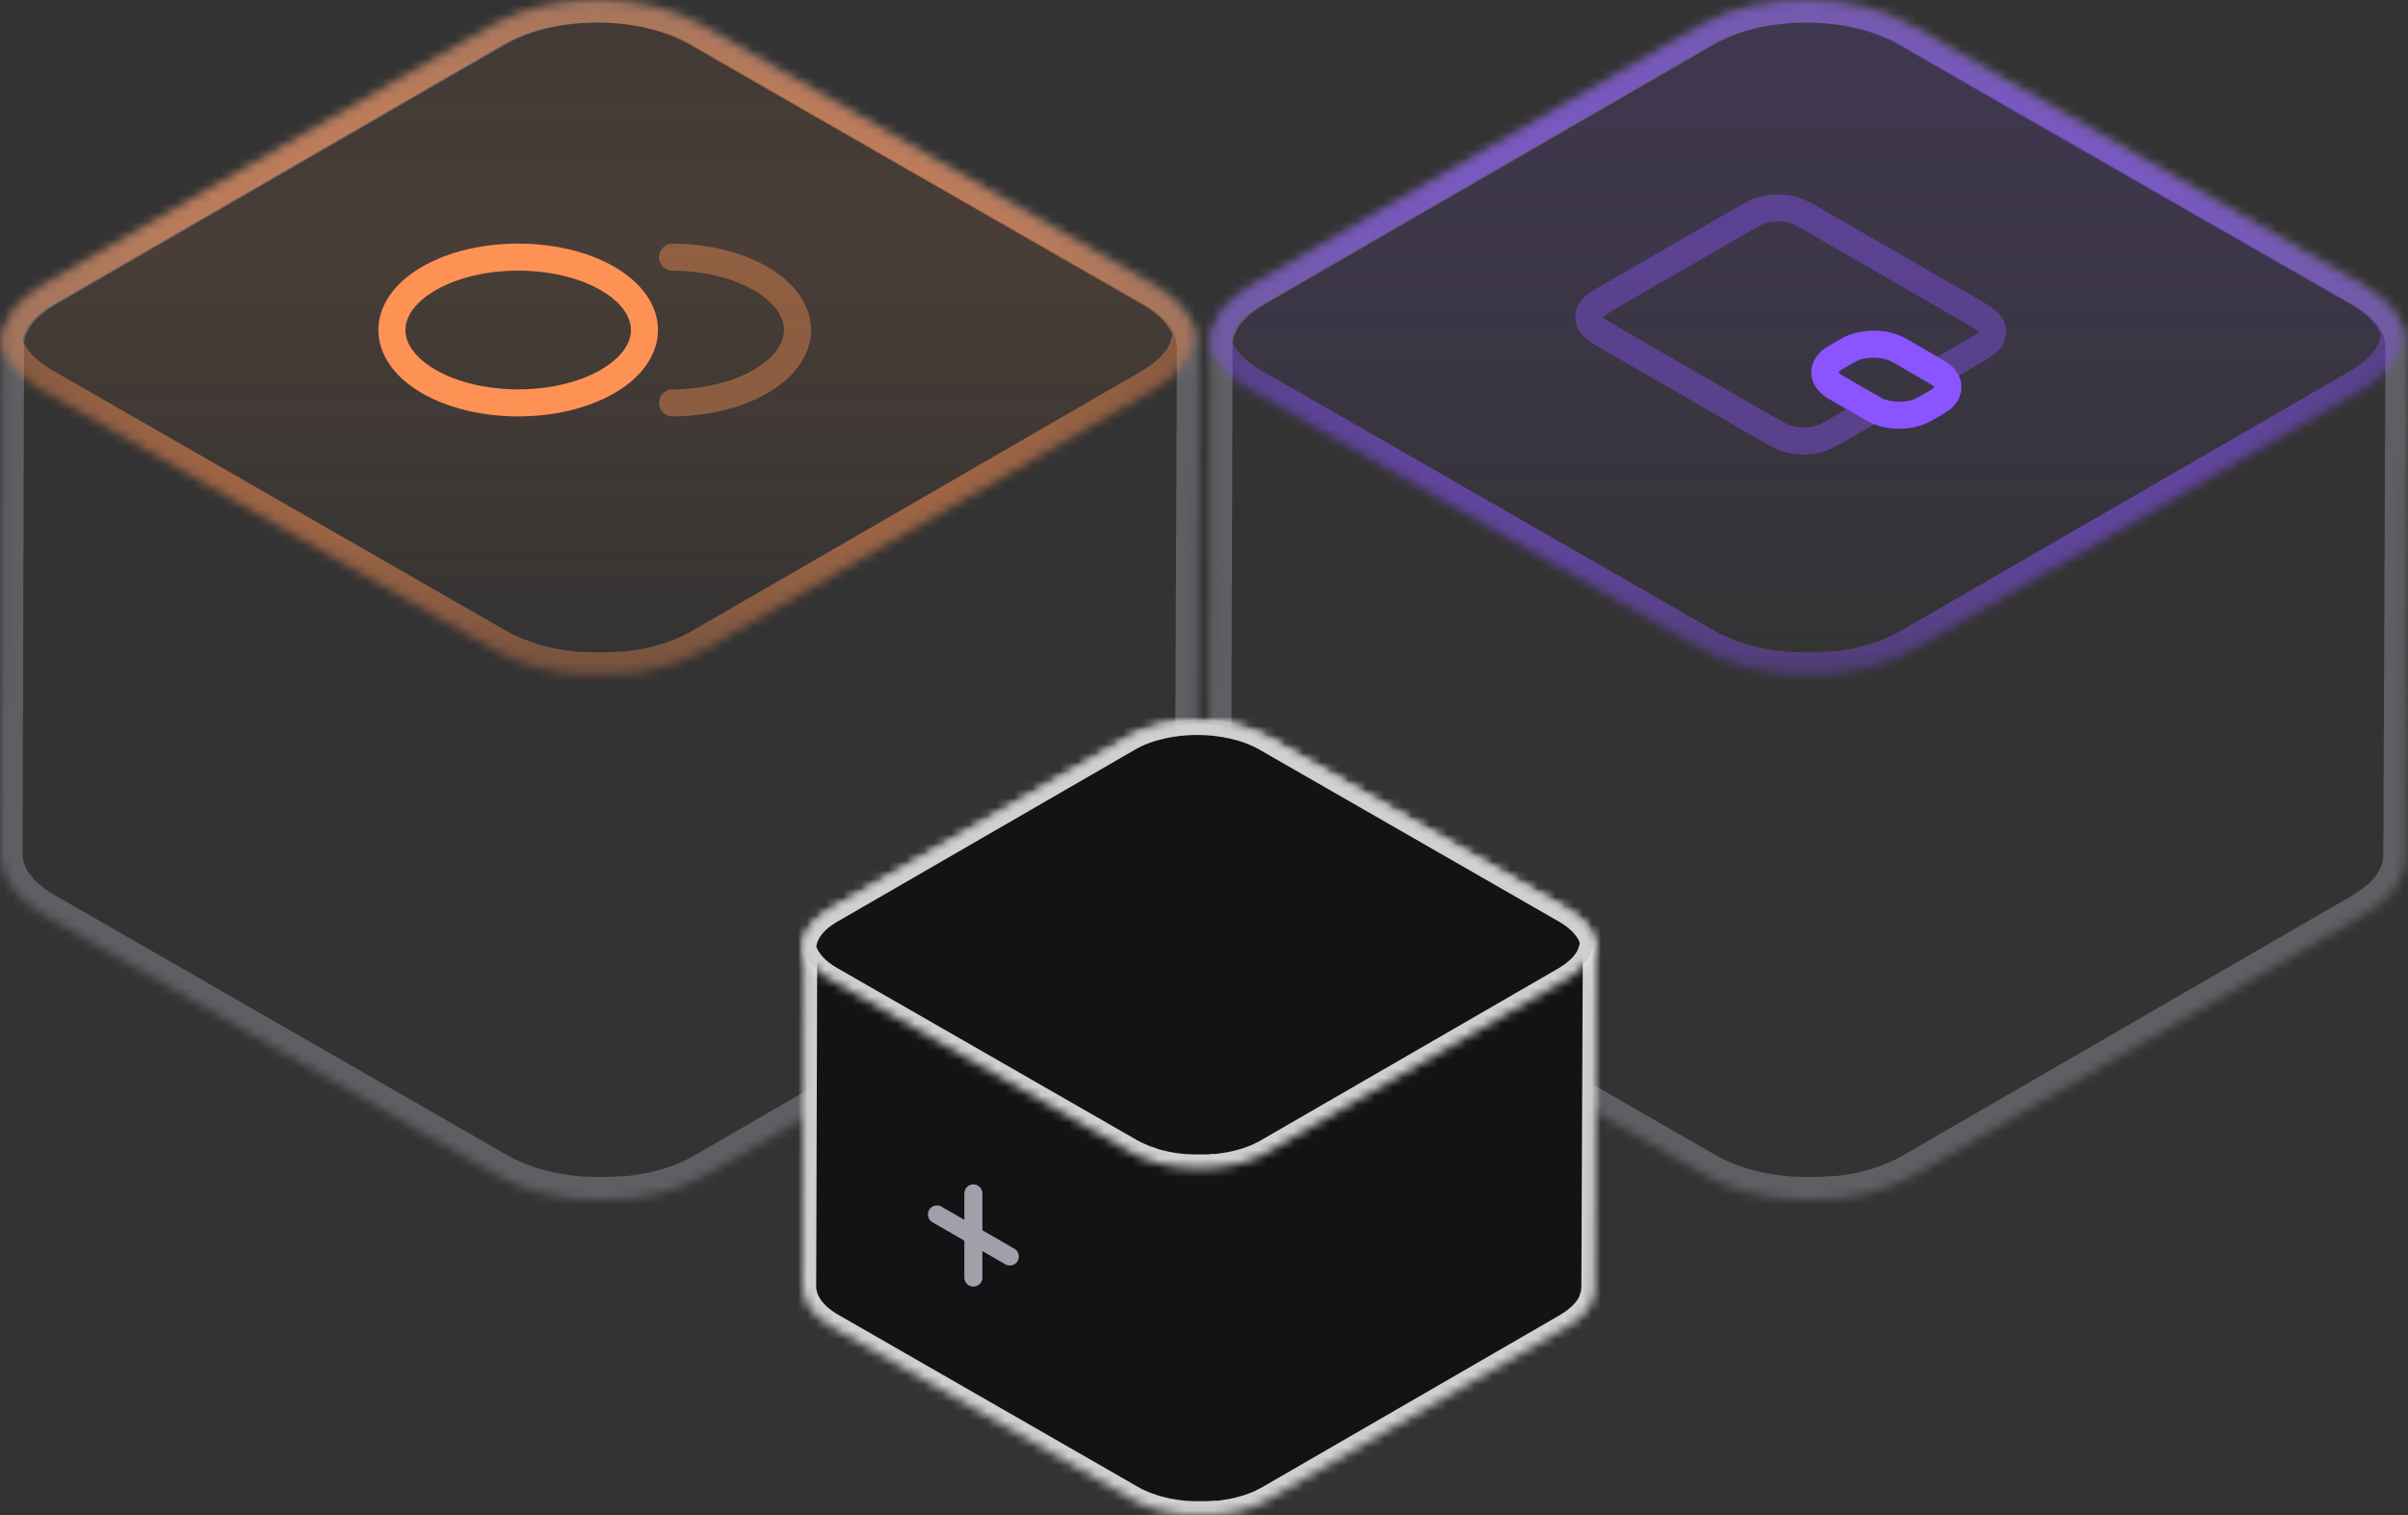 <svg width="267" height="168" viewBox="0 0 267 168" fill="none" xmlns="http://www.w3.org/2000/svg">
<rect x="0" y="0" width="267" height="168" fill="#333333" stroke="none"/>
<g opacity="0.4">
<mask id="path-1-inside-1_248_219" fill="white">
<path d="M138.834 101.436C135.604 99.587 134 97.147 134 94.715L134.17 38.263C134.163 35.845 135.744 33.442 138.922 31.609L188.796 2.773C195.167 -0.924 205.53 -0.924 211.938 2.773L262.137 31.609C265.566 33.605 267.156 36.2 266.934 38.781C266.939 38.723 266.95 38.651 266.961 38.575C266.979 38.45 266.999 38.314 267 38.217L266.763 94.848V94.996C266.763 95.057 266.757 95.1 266.748 95.154C266.741 95.199 266.733 95.252 266.727 95.329C266.725 95.344 266.724 95.359 266.722 95.375L266.718 95.403L266.714 95.432C266.71 95.465 266.705 95.499 266.699 95.532C266.683 95.635 266.667 95.737 266.667 95.839C266.664 95.868 266.664 95.898 266.667 95.927C266.655 95.99 266.64 96.036 266.622 96.094C266.616 96.111 266.61 96.129 266.604 96.149L266.594 96.18C266.587 96.204 266.579 96.23 266.571 96.26C266.561 96.297 266.552 96.334 266.542 96.371C266.509 96.495 266.476 96.622 266.431 96.741C266.431 96.753 266.435 96.757 266.439 96.761C266.447 96.769 266.455 96.776 266.431 96.844C266.412 96.897 266.395 96.929 266.373 96.969C266.352 97.009 266.327 97.057 266.29 97.14C266.217 97.31 266.143 97.48 266.054 97.65C265.995 97.687 265.995 97.731 265.995 97.769C265.884 97.964 265.763 98.154 265.633 98.338L265.551 98.449L265.337 98.745L265.019 99.114L264.908 99.24C264.724 99.439 264.531 99.639 264.317 99.831L264.221 99.913L263.718 100.327C263.68 100.358 263.644 100.387 263.609 100.417C263.501 100.505 263.399 100.589 263.26 100.689C263.075 100.822 262.817 100.992 262.669 101.081C262.595 101.125 262.527 101.173 262.458 101.221C262.39 101.269 262.322 101.318 262.248 101.362L262.048 101.48L212.174 130.331C211.804 130.538 211.45 130.73 211.065 130.915L210.77 131.055C210.459 131.211 210.082 131.359 209.72 131.499L209.58 131.551C209.255 131.677 208.922 131.795 208.589 131.906L207.562 132.194L206.919 132.364C206.623 132.438 206.32 132.497 206.017 132.556C205.957 132.569 205.898 132.586 205.839 132.603C205.724 132.635 205.61 132.667 205.493 132.667H205.397C204.79 132.778 204.17 132.86 203.541 132.926H202.957L201.856 133H199.499L198.671 132.956H198.301L197.91 132.911C197.636 132.889 197.37 132.86 197.096 132.823C196.971 132.778 196.838 132.778 196.712 132.778L195.5 132.571L195.094 132.497C195.052 132.491 195.012 132.478 194.972 132.464C194.921 132.447 194.87 132.431 194.82 132.431C194.473 132.357 194.14 132.275 193.8 132.187L193.379 132.083L193.15 132.009L192.802 131.906C192.47 131.802 192.137 131.684 191.812 131.566L191.524 131.462L191.391 131.418L190.652 131.092L190.23 130.915C189.816 130.715 189.417 130.508 189.033 130.286L138.834 101.436Z"/>
</mask>
<path d="M138.834 101.436C135.604 99.587 134 97.147 134 94.715L134.17 38.263C134.163 35.845 135.744 33.442 138.922 31.609L188.796 2.773C195.167 -0.924 205.53 -0.924 211.938 2.773L262.137 31.609C265.566 33.605 267.156 36.2 266.934 38.781C266.939 38.723 266.95 38.651 266.961 38.575C266.979 38.45 266.999 38.314 267 38.217L266.763 94.848V94.996C266.763 95.057 266.757 95.1 266.748 95.154C266.741 95.199 266.733 95.252 266.727 95.329C266.725 95.344 266.724 95.359 266.722 95.375L266.718 95.403L266.714 95.432C266.71 95.465 266.705 95.499 266.699 95.532C266.683 95.635 266.667 95.737 266.667 95.839C266.664 95.868 266.664 95.898 266.667 95.927C266.655 95.99 266.64 96.036 266.622 96.094C266.616 96.111 266.61 96.129 266.604 96.149L266.594 96.18C266.587 96.204 266.579 96.23 266.571 96.26C266.561 96.297 266.552 96.334 266.542 96.371C266.509 96.495 266.476 96.622 266.431 96.741C266.431 96.753 266.435 96.757 266.439 96.761C266.447 96.769 266.455 96.776 266.431 96.844C266.412 96.897 266.395 96.929 266.373 96.969C266.352 97.009 266.327 97.057 266.29 97.14C266.217 97.31 266.143 97.48 266.054 97.65C265.995 97.687 265.995 97.731 265.995 97.769C265.884 97.964 265.763 98.154 265.633 98.338L265.551 98.449L265.337 98.745L265.019 99.114L264.908 99.24C264.724 99.439 264.531 99.639 264.317 99.831L264.221 99.913L263.718 100.327C263.68 100.358 263.644 100.387 263.609 100.417C263.501 100.505 263.399 100.589 263.26 100.689C263.075 100.822 262.817 100.992 262.669 101.081C262.595 101.125 262.527 101.173 262.458 101.221C262.39 101.269 262.322 101.318 262.248 101.362L262.048 101.48L212.174 130.331C211.804 130.538 211.45 130.73 211.065 130.915L210.77 131.055C210.459 131.211 210.082 131.359 209.72 131.499L209.58 131.551C209.255 131.677 208.922 131.795 208.589 131.906L207.562 132.194L206.919 132.364C206.623 132.438 206.32 132.497 206.017 132.556C205.957 132.569 205.898 132.586 205.839 132.603C205.724 132.635 205.61 132.667 205.493 132.667H205.397C204.79 132.778 204.17 132.86 203.541 132.926H202.957L201.856 133H199.499L198.671 132.956H198.301L197.91 132.911C197.636 132.889 197.37 132.86 197.096 132.823C196.971 132.778 196.838 132.778 196.712 132.778L195.5 132.571L195.094 132.497C195.052 132.491 195.012 132.478 194.972 132.464C194.921 132.447 194.87 132.431 194.82 132.431C194.473 132.357 194.14 132.275 193.8 132.187L193.379 132.083L193.15 132.009L192.802 131.906C192.47 131.802 192.137 131.684 191.812 131.566L191.524 131.462L191.391 131.418L190.652 131.092L190.23 130.915C189.816 130.715 189.417 130.508 189.033 130.286L138.834 101.436Z" stroke="#A0A0AB" stroke-width="5" mask="url(#path-1-inside-1_248_219)"/>
</g>
<mask id="path-2-inside-2_248_219" fill="white">
<path d="M138.612 43.259L188.811 72.084C189.196 72.306 189.595 72.513 190.009 72.705L190.43 72.889L191.169 73.215L191.302 73.259L191.59 73.362L192.581 73.703L192.906 73.835L193.135 73.909L193.556 74.013C193.896 74.102 194.229 74.183 194.576 74.257C194.665 74.257 194.754 74.309 194.85 74.323L195.256 74.397L196.121 74.545L196.468 74.604C196.594 74.604 196.727 74.604 196.853 74.648C197.126 74.648 197.392 74.715 197.666 74.737L198.057 74.782H198.427L199.255 74.826H199.669H201.346H201.612C201.982 74.826 202.351 74.826 202.714 74.752H203.164H203.297C203.926 74.686 204.547 74.604 205.153 74.493H205.249C205.426 74.493 205.596 74.419 205.773 74.382C206.076 74.323 206.379 74.264 206.675 74.19L207.318 74.02L208.161 73.784L208.345 73.732C208.678 73.621 209.011 73.503 209.336 73.377L209.476 73.326C209.838 73.185 210.215 73.037 210.526 72.875L210.821 72.734C211.206 72.557 211.575 72.365 211.93 72.158L261.804 43.333L262.004 43.215C262.152 43.119 262.277 43.023 262.425 42.934C262.573 42.845 262.832 42.675 263.016 42.542C263.201 42.409 263.319 42.298 263.475 42.18L263.977 41.766L264.073 41.685C264.288 41.493 264.48 41.293 264.664 41.094L264.775 40.968L265.093 40.599L265.307 40.303L265.389 40.192C265.519 40.008 265.64 39.819 265.751 39.623C265.751 39.623 265.751 39.541 265.81 39.505C265.899 39.335 265.973 39.165 266.047 38.995C266.12 38.825 266.15 38.803 266.187 38.699C266.224 38.596 266.187 38.633 266.187 38.596C266.246 38.44 266.283 38.278 266.327 38.115C266.372 37.953 266.401 37.893 266.424 37.782C266.42 37.753 266.42 37.723 266.424 37.694C266.424 37.524 266.468 37.354 266.483 37.184C266.497 37.014 266.52 36.962 266.52 36.851C266.01 34.93 264.472 33.075 261.893 31.596L211.694 2.772C205.286 -0.924 194.924 -0.924 188.553 2.772L138.678 31.596C135.619 33.326 134.052 35.676 134 38.034C134.517 39.948 136.047 41.788 138.612 43.259Z"/>
</mask>
<path d="M138.612 43.259L188.811 72.084C189.196 72.306 189.595 72.513 190.009 72.705L190.43 72.889L191.169 73.215L191.302 73.259L191.59 73.362L192.581 73.703L192.906 73.835L193.135 73.909L193.556 74.013C193.896 74.102 194.229 74.183 194.576 74.257C194.665 74.257 194.754 74.309 194.85 74.323L195.256 74.397L196.121 74.545L196.468 74.604C196.594 74.604 196.727 74.604 196.853 74.648C197.126 74.648 197.392 74.715 197.666 74.737L198.057 74.782H198.427L199.255 74.826H199.669H201.346H201.612C201.982 74.826 202.351 74.826 202.714 74.752H203.164H203.297C203.926 74.686 204.547 74.604 205.153 74.493H205.249C205.426 74.493 205.596 74.419 205.773 74.382C206.076 74.323 206.379 74.264 206.675 74.19L207.318 74.02L208.161 73.784L208.345 73.732C208.678 73.621 209.011 73.503 209.336 73.377L209.476 73.326C209.838 73.185 210.215 73.037 210.526 72.875L210.821 72.734C211.206 72.557 211.575 72.365 211.93 72.158L261.804 43.333L262.004 43.215C262.152 43.119 262.277 43.023 262.425 42.934C262.573 42.845 262.832 42.675 263.016 42.542C263.201 42.409 263.319 42.298 263.475 42.18L263.977 41.766L264.073 41.685C264.288 41.493 264.48 41.293 264.664 41.094L264.775 40.968L265.093 40.599L265.307 40.303L265.389 40.192C265.519 40.008 265.64 39.819 265.751 39.623C265.751 39.623 265.751 39.541 265.81 39.505C265.899 39.335 265.973 39.165 266.047 38.995C266.12 38.825 266.15 38.803 266.187 38.699C266.224 38.596 266.187 38.633 266.187 38.596C266.246 38.44 266.283 38.278 266.327 38.115C266.372 37.953 266.401 37.893 266.424 37.782C266.42 37.753 266.42 37.723 266.424 37.694C266.424 37.524 266.468 37.354 266.483 37.184C266.497 37.014 266.52 36.962 266.52 36.851C266.01 34.93 264.472 33.075 261.893 31.596L211.694 2.772C205.286 -0.924 194.924 -0.924 188.553 2.772L138.678 31.596C135.619 33.326 134.052 35.676 134 38.034C134.517 39.948 136.047 41.788 138.612 43.259Z" fill="url(#paint0_linear_248_219)" fill-opacity="0.15" stroke="url(#paint1_radial_248_219)" stroke-width="5" mask="url(#path-2-inside-2_248_219)"/>
<g clip-path="url(#clip0_248_219)">
<path opacity="0.4" d="M214.819 41.287L218.072 39.41C219.656 38.495 220.448 38.038 220.745 37.511C221.006 37.047 221.006 36.547 220.745 36.083C220.448 35.556 219.656 35.099 218.072 34.184L201.668 24.714C200.084 23.8 199.291 23.343 198.378 23.171C197.575 23.021 196.71 23.021 195.906 23.171C194.993 23.343 194.201 23.8 192.617 24.714L179.041 32.552C177.457 33.466 176.665 33.923 176.368 34.451C176.107 34.914 176.107 35.414 176.368 35.878C176.665 36.405 177.457 36.862 179.041 37.777L195.445 47.247C197.029 48.161 197.821 48.619 198.734 48.79C199.538 48.941 200.403 48.941 201.207 48.79C202.12 48.619 202.912 48.161 204.496 47.247L207.748 45.369" stroke="#8A54FE" stroke-width="3" stroke-linecap="round" stroke-linejoin="round"/>
<path d="M207.041 44.961C207.698 45.34 208.027 45.53 208.354 45.657C209.7 46.175 211.454 46.175 212.799 45.657C213.126 45.53 213.455 45.34 214.112 44.961C214.769 44.582 215.098 44.392 215.317 44.203C216.215 43.426 216.215 42.414 215.317 41.637C215.098 41.448 214.769 41.258 214.112 40.879L211.284 39.246C210.627 38.867 210.298 38.677 209.97 38.551C208.625 38.032 206.871 38.032 205.526 38.551C205.199 38.677 204.87 38.867 204.213 39.246C203.556 39.626 203.227 39.815 203.008 40.004C202.11 40.781 202.11 41.794 203.008 42.57C203.227 42.759 203.556 42.949 204.213 43.328L207.041 44.961Z" stroke="#8A54FE" stroke-width="3" stroke-linecap="round" stroke-linejoin="round"/>
</g>
<g opacity="0.4">
<mask id="path-5-inside-3_248_219" fill="white">
<path d="M4.834 101.436C1.604 99.587 0 97.147 0 94.715L0.17 38.263C0.163 35.845 1.744 33.442 4.922 31.609L54.797 2.773C61.167 -0.924 71.529 -0.924 77.938 2.773L128.137 31.609C131.566 33.605 133.156 36.2 132.934 38.781C132.939 38.723 132.95 38.651 132.961 38.575C132.979 38.45 132.999 38.314 133 38.217L132.763 94.848V94.996C132.763 95.057 132.757 95.1 132.748 95.154C132.741 95.199 132.733 95.252 132.727 95.329C132.725 95.344 132.724 95.359 132.722 95.375L132.718 95.403L132.714 95.432C132.71 95.465 132.705 95.499 132.699 95.532C132.683 95.635 132.667 95.737 132.667 95.839C132.664 95.868 132.664 95.898 132.667 95.927C132.655 95.99 132.64 96.036 132.622 96.094C132.616 96.111 132.61 96.129 132.604 96.149L132.594 96.18C132.587 96.204 132.579 96.23 132.571 96.26C132.561 96.297 132.552 96.334 132.542 96.371C132.509 96.495 132.476 96.622 132.431 96.741C132.431 96.753 132.435 96.757 132.439 96.761C132.447 96.769 132.455 96.776 132.431 96.844C132.412 96.897 132.395 96.929 132.373 96.969C132.352 97.009 132.327 97.057 132.29 97.14C132.217 97.31 132.143 97.48 132.054 97.65C131.995 97.687 131.995 97.731 131.995 97.769C131.884 97.964 131.763 98.154 131.633 98.338L131.551 98.449L131.337 98.745L131.019 99.114L130.908 99.24C130.724 99.439 130.531 99.639 130.317 99.831L130.221 99.913L129.718 100.327C129.68 100.358 129.644 100.387 129.609 100.417C129.501 100.505 129.399 100.589 129.26 100.689C129.075 100.822 128.817 100.992 128.669 101.081C128.595 101.125 128.527 101.173 128.458 101.221C128.39 101.269 128.322 101.318 128.248 101.362L128.048 101.48L78.174 130.331C77.804 130.538 77.45 130.73 77.065 130.915L76.77 131.055C76.459 131.211 76.082 131.359 75.72 131.499L75.58 131.551C75.255 131.677 74.922 131.795 74.589 131.906L73.562 132.194L72.919 132.364C72.623 132.438 72.32 132.497 72.017 132.556C71.957 132.569 71.898 132.586 71.839 132.603C71.724 132.635 71.61 132.667 71.493 132.667H71.397C70.79 132.778 70.17 132.86 69.541 132.926H68.957L67.856 133H65.499L64.671 132.956H64.301L63.91 132.911C63.636 132.889 63.37 132.86 63.096 132.823C62.971 132.778 62.838 132.778 62.712 132.778L61.5 132.571L61.093 132.497C61.052 132.491 61.012 132.478 60.972 132.464C60.921 132.447 60.87 132.431 60.82 132.431C60.473 132.357 60.14 132.275 59.8 132.187L59.379 132.083L59.15 132.009L58.802 131.906C58.47 131.802 58.137 131.684 57.812 131.566L57.524 131.462L57.391 131.418L56.652 131.092L56.23 130.915C55.816 130.715 55.417 130.508 55.033 130.286L4.834 101.436Z"/>
</mask>
<path d="M4.834 101.436C1.604 99.587 0 97.147 0 94.715L0.17 38.263C0.163 35.845 1.744 33.442 4.922 31.609L54.797 2.773C61.167 -0.924 71.529 -0.924 77.938 2.773L128.137 31.609C131.566 33.605 133.156 36.2 132.934 38.781C132.939 38.723 132.95 38.651 132.961 38.575C132.979 38.45 132.999 38.314 133 38.217L132.763 94.848V94.996C132.763 95.057 132.757 95.1 132.748 95.154C132.741 95.199 132.733 95.252 132.727 95.329C132.725 95.344 132.724 95.359 132.722 95.375L132.718 95.403L132.714 95.432C132.71 95.465 132.705 95.499 132.699 95.532C132.683 95.635 132.667 95.737 132.667 95.839C132.664 95.868 132.664 95.898 132.667 95.927C132.655 95.99 132.64 96.036 132.622 96.094C132.616 96.111 132.61 96.129 132.604 96.149L132.594 96.18C132.587 96.204 132.579 96.23 132.571 96.26C132.561 96.297 132.552 96.334 132.542 96.371C132.509 96.495 132.476 96.622 132.431 96.741C132.431 96.753 132.435 96.757 132.439 96.761C132.447 96.769 132.455 96.776 132.431 96.844C132.412 96.897 132.395 96.929 132.373 96.969C132.352 97.009 132.327 97.057 132.29 97.14C132.217 97.31 132.143 97.48 132.054 97.65C131.995 97.687 131.995 97.731 131.995 97.769C131.884 97.964 131.763 98.154 131.633 98.338L131.551 98.449L131.337 98.745L131.019 99.114L130.908 99.24C130.724 99.439 130.531 99.639 130.317 99.831L130.221 99.913L129.718 100.327C129.68 100.358 129.644 100.387 129.609 100.417C129.501 100.505 129.399 100.589 129.26 100.689C129.075 100.822 128.817 100.992 128.669 101.081C128.595 101.125 128.527 101.173 128.458 101.221C128.39 101.269 128.322 101.318 128.248 101.362L128.048 101.48L78.174 130.331C77.804 130.538 77.45 130.73 77.065 130.915L76.77 131.055C76.459 131.211 76.082 131.359 75.72 131.499L75.58 131.551C75.255 131.677 74.922 131.795 74.589 131.906L73.562 132.194L72.919 132.364C72.623 132.438 72.32 132.497 72.017 132.556C71.957 132.569 71.898 132.586 71.839 132.603C71.724 132.635 71.61 132.667 71.493 132.667H71.397C70.79 132.778 70.17 132.86 69.541 132.926H68.957L67.856 133H65.499L64.671 132.956H64.301L63.91 132.911C63.636 132.889 63.37 132.86 63.096 132.823C62.971 132.778 62.838 132.778 62.712 132.778L61.5 132.571L61.093 132.497C61.052 132.491 61.012 132.478 60.972 132.464C60.921 132.447 60.87 132.431 60.82 132.431C60.473 132.357 60.14 132.275 59.8 132.187L59.379 132.083L59.15 132.009L58.802 131.906C58.47 131.802 58.137 131.684 57.812 131.566L57.524 131.462L57.391 131.418L56.652 131.092L56.23 130.915C55.816 130.715 55.417 130.508 55.033 130.286L4.834 101.436Z" stroke="#A0A0AB" stroke-width="5" mask="url(#path-5-inside-3_248_219)"/>
</g>
<mask id="path-6-inside-4_248_219" fill="white">
<path d="M4.612 43.259L54.811 72.084C55.196 72.306 55.595 72.513 56.009 72.705L56.43 72.889L57.169 73.215L57.302 73.259L57.59 73.362L58.581 73.703L58.906 73.835L59.135 73.909L59.556 74.013C59.896 74.102 60.229 74.183 60.576 74.257C60.665 74.257 60.754 74.309 60.85 74.323L61.256 74.397L62.121 74.545L62.468 74.604C62.594 74.604 62.727 74.604 62.853 74.648C63.126 74.648 63.392 74.715 63.666 74.737L64.057 74.782H64.427L65.255 74.826H65.668H67.346H67.612C67.982 74.826 68.351 74.826 68.714 74.752H69.164H69.297C69.926 74.686 70.546 74.604 71.153 74.493H71.249C71.426 74.493 71.596 74.419 71.773 74.382C72.076 74.323 72.379 74.264 72.675 74.19L73.318 74.02L74.161 73.784L74.346 73.732C74.678 73.621 75.011 73.503 75.336 73.377L75.476 73.326C75.838 73.185 76.215 73.037 76.526 72.875L76.821 72.734C77.206 72.557 77.575 72.365 77.93 72.158L127.804 43.333L128.004 43.215C128.152 43.119 128.277 43.023 128.425 42.934C128.573 42.845 128.832 42.675 129.016 42.542C129.201 42.409 129.319 42.298 129.475 42.18L129.977 41.766L130.073 41.685C130.288 41.493 130.48 41.293 130.664 41.094L130.775 40.968L131.093 40.599L131.307 40.303L131.389 40.192C131.519 40.008 131.64 39.819 131.751 39.623C131.751 39.623 131.751 39.541 131.81 39.505C131.899 39.335 131.973 39.165 132.047 38.995C132.12 38.825 132.15 38.803 132.187 38.699C132.224 38.596 132.187 38.633 132.187 38.596C132.246 38.44 132.283 38.278 132.327 38.115C132.372 37.953 132.401 37.893 132.424 37.782C132.42 37.753 132.42 37.723 132.424 37.694C132.424 37.524 132.468 37.354 132.483 37.184C132.497 37.014 132.52 36.962 132.52 36.851C132.01 34.93 130.472 33.075 127.893 31.596L77.694 2.772C71.286 -0.924 60.923 -0.924 54.553 2.772L4.678 31.596C1.619 33.326 0.052 35.676 0 38.034C0.517 39.948 2.047 41.788 4.612 43.259Z"/>
</mask>
<path d="M4.612 43.259L54.811 72.084C55.196 72.306 55.595 72.513 56.009 72.705L56.43 72.889L57.169 73.215L57.302 73.259L57.59 73.362L58.581 73.703L58.906 73.835L59.135 73.909L59.556 74.013C59.896 74.102 60.229 74.183 60.576 74.257C60.665 74.257 60.754 74.309 60.85 74.323L61.256 74.397L62.121 74.545L62.468 74.604C62.594 74.604 62.727 74.604 62.853 74.648C63.126 74.648 63.392 74.715 63.666 74.737L64.057 74.782H64.427L65.255 74.826H65.668H67.346H67.612C67.982 74.826 68.351 74.826 68.714 74.752H69.164H69.297C69.926 74.686 70.546 74.604 71.153 74.493H71.249C71.426 74.493 71.596 74.419 71.773 74.382C72.076 74.323 72.379 74.264 72.675 74.19L73.318 74.02L74.161 73.784L74.346 73.732C74.678 73.621 75.011 73.503 75.336 73.377L75.476 73.326C75.838 73.185 76.215 73.037 76.526 72.875L76.821 72.734C77.206 72.557 77.575 72.365 77.93 72.158L127.804 43.333L128.004 43.215C128.152 43.119 128.277 43.023 128.425 42.934C128.573 42.845 128.832 42.675 129.016 42.542C129.201 42.409 129.319 42.298 129.475 42.18L129.977 41.766L130.073 41.685C130.288 41.493 130.48 41.293 130.664 41.094L130.775 40.968L131.093 40.599L131.307 40.303L131.389 40.192C131.519 40.008 131.64 39.819 131.751 39.623C131.751 39.623 131.751 39.541 131.81 39.505C131.899 39.335 131.973 39.165 132.047 38.995C132.12 38.825 132.15 38.803 132.187 38.699C132.224 38.596 132.187 38.633 132.187 38.596C132.246 38.44 132.283 38.278 132.327 38.115C132.372 37.953 132.401 37.893 132.424 37.782C132.42 37.753 132.42 37.723 132.424 37.694C132.424 37.524 132.468 37.354 132.483 37.184C132.497 37.014 132.52 36.962 132.52 36.851C132.01 34.93 130.472 33.075 127.893 31.596L77.694 2.772C71.286 -0.924 60.923 -0.924 54.553 2.772L4.678 31.596C1.619 33.326 0.052 35.676 0 38.034C0.517 39.948 2.047 41.788 4.612 43.259Z" fill="url(#paint2_linear_248_219)" fill-opacity="0.15" stroke="url(#paint3_radial_248_219)" stroke-width="5" mask="url(#path-6-inside-4_248_219)"/>
<g clip-path="url(#clip1_248_219)">
<path opacity="0.4" d="M74.569 28.512C78.104 28.533 81.629 29.322 84.326 30.879C89.793 34.035 89.793 39.153 84.326 42.309C81.629 43.866 78.104 44.655 74.569 44.676" stroke="#FE9154" stroke-width="3" stroke-linecap="round" stroke-linejoin="round"/>
<path d="M47.556 42.309C53.024 45.465 61.888 45.465 67.355 42.309C72.823 39.153 72.823 34.035 67.355 30.879C61.888 27.723 53.024 27.723 47.556 30.879C42.089 34.035 42.089 39.153 47.556 42.309Z" stroke="#FE9154" stroke-width="3" stroke-linecap="round" stroke-linejoin="round"/>
</g>
<mask id="path-9-inside-5_248_219" fill="white">
<path d="M92.198 147.089C90.061 145.867 89 144.253 89 142.644L89.112 105.307C89.108 103.708 90.154 102.119 92.257 100.906L125.256 81.834C129.472 79.389 136.328 79.389 140.568 81.834L173.782 100.906C176.051 102.226 177.103 103.943 176.956 105.649C176.96 105.611 176.967 105.564 176.974 105.513C176.986 105.431 176.999 105.341 177 105.277L176.843 142.732V142.83C176.843 142.87 176.839 142.899 176.834 142.935C176.829 142.964 176.824 142.999 176.819 143.05C176.818 143.06 176.817 143.07 176.816 143.081L176.814 143.099L176.811 143.118C176.808 143.14 176.805 143.163 176.801 143.185C176.791 143.252 176.78 143.32 176.78 143.387C176.777 143.407 176.777 143.427 176.78 143.446C176.772 143.487 176.762 143.518 176.75 143.556C176.746 143.567 176.742 143.579 176.738 143.592L176.731 143.613C176.727 143.629 176.722 143.646 176.716 143.666C176.71 143.691 176.703 143.715 176.697 143.74L176.696 143.742C176.675 143.824 176.653 143.905 176.623 143.984C176.623 143.992 176.626 143.995 176.629 143.998C176.634 144.003 176.64 144.007 176.623 144.052C176.611 144.087 176.6 144.108 176.585 144.135C176.571 144.161 176.555 144.193 176.531 144.248C176.482 144.36 176.433 144.473 176.374 144.585C176.335 144.61 176.335 144.639 176.335 144.664C176.261 144.793 176.181 144.919 176.095 145.04L176.041 145.114L175.9 145.309L175.689 145.554L175.616 145.637C175.494 145.769 175.367 145.901 175.225 146.028L175.161 146.082L174.829 146.356C174.803 146.376 174.78 146.396 174.756 146.415C174.685 146.474 174.618 146.529 174.525 146.595C174.403 146.683 174.232 146.796 174.134 146.855C174.085 146.884 174.04 146.916 173.995 146.947C173.95 146.979 173.904 147.011 173.856 147.04L173.724 147.119L140.724 166.2C140.48 166.337 140.245 166.464 139.991 166.587L139.795 166.68C139.59 166.782 139.34 166.88 139.101 166.973L139.008 167.007C138.793 167.09 138.572 167.169 138.352 167.242L137.673 167.433L137.247 167.545C137.052 167.594 136.851 167.633 136.651 167.672C136.611 167.681 136.571 167.692 136.532 167.703C136.456 167.724 136.381 167.746 136.303 167.746H136.24C135.839 167.819 135.428 167.873 135.012 167.917H134.626L133.897 167.966H132.337L131.79 167.936H131.545L131.286 167.907C131.105 167.892 130.929 167.873 130.748 167.848C130.665 167.819 130.577 167.819 130.494 167.819L129.692 167.682L129.423 167.633C129.395 167.629 129.369 167.62 129.343 167.612C129.309 167.6 129.275 167.589 129.242 167.589C129.012 167.54 128.792 167.487 128.567 167.428L128.288 167.359L128.137 167.31L127.907 167.242C127.687 167.174 127.467 167.095 127.251 167.017L127.061 166.949L126.973 166.919L126.484 166.704L126.205 166.587C125.931 166.455 125.667 166.318 125.413 166.171L92.198 147.089Z"/>
</mask>
<path d="M92.198 147.089C90.061 145.867 89 144.253 89 142.644L89.112 105.307C89.108 103.708 90.154 102.119 92.257 100.906L125.256 81.834C129.472 79.389 136.328 79.389 140.568 81.834L173.782 100.906C176.051 102.226 177.103 103.943 176.956 105.649C176.96 105.611 176.967 105.564 176.974 105.513C176.986 105.431 176.999 105.341 177 105.277L176.843 142.732V142.83C176.843 142.87 176.839 142.899 176.834 142.935C176.829 142.964 176.824 142.999 176.819 143.05C176.818 143.06 176.817 143.07 176.816 143.081L176.814 143.099L176.811 143.118C176.808 143.14 176.805 143.163 176.801 143.185C176.791 143.252 176.78 143.32 176.78 143.387C176.777 143.407 176.777 143.427 176.78 143.446C176.772 143.487 176.762 143.518 176.75 143.556C176.746 143.567 176.742 143.579 176.738 143.592L176.731 143.613C176.727 143.629 176.722 143.646 176.716 143.666C176.71 143.691 176.703 143.715 176.697 143.74L176.696 143.742C176.675 143.824 176.653 143.905 176.623 143.984C176.623 143.992 176.626 143.995 176.629 143.998C176.634 144.003 176.64 144.007 176.623 144.052C176.611 144.087 176.6 144.108 176.585 144.135C176.571 144.161 176.555 144.193 176.531 144.248C176.482 144.36 176.433 144.473 176.374 144.585C176.335 144.61 176.335 144.639 176.335 144.664C176.261 144.793 176.181 144.919 176.095 145.04L176.041 145.114L175.9 145.309L175.689 145.554L175.616 145.637C175.494 145.769 175.367 145.901 175.225 146.028L175.161 146.082L174.829 146.356C174.803 146.376 174.78 146.396 174.756 146.415C174.685 146.474 174.618 146.529 174.525 146.595C174.403 146.683 174.232 146.796 174.134 146.855C174.085 146.884 174.04 146.916 173.995 146.947C173.95 146.979 173.904 147.011 173.856 147.04L173.724 147.119L140.724 166.2C140.48 166.337 140.245 166.464 139.991 166.587L139.795 166.68C139.59 166.782 139.34 166.88 139.101 166.973L139.008 167.007C138.793 167.09 138.572 167.169 138.352 167.242L137.673 167.433L137.247 167.545C137.052 167.594 136.851 167.633 136.651 167.672C136.611 167.681 136.571 167.692 136.532 167.703C136.456 167.724 136.381 167.746 136.303 167.746H136.24C135.839 167.819 135.428 167.873 135.012 167.917H134.626L133.897 167.966H132.337L131.79 167.936H131.545L131.286 167.907C131.105 167.892 130.929 167.873 130.748 167.848C130.665 167.819 130.577 167.819 130.494 167.819L129.692 167.682L129.423 167.633C129.395 167.629 129.369 167.62 129.343 167.612C129.309 167.6 129.275 167.589 129.242 167.589C129.012 167.54 128.792 167.487 128.567 167.428L128.288 167.359L128.137 167.31L127.907 167.242C127.687 167.174 127.467 167.095 127.251 167.017L127.061 166.949L126.973 166.919L126.484 166.704L126.205 166.587C125.931 166.455 125.667 166.318 125.413 166.171L92.198 147.089Z" fill="#131316" stroke="white" stroke-opacity="0.8" stroke-width="3" mask="url(#path-9-inside-5_248_219)"/>
<mask id="path-10-inside-6_248_219" fill="white">
<path d="M92.052 108.623L125.266 127.695C125.52 127.841 125.784 127.978 126.058 128.105L126.337 128.228L126.826 128.443L126.914 128.472L127.105 128.541L127.76 128.766L127.975 128.854L128.127 128.902L128.406 128.971C128.631 129.03 128.851 129.083 129.08 129.132C129.139 129.132 129.198 129.167 129.261 129.176L129.53 129.225L130.103 129.323L130.332 129.362C130.416 129.362 130.504 129.362 130.587 129.391C130.768 129.391 130.944 129.435 131.125 129.45L131.384 129.479H131.628L132.176 129.509H132.45H133.56H133.736C133.98 129.509 134.225 129.509 134.465 129.46H134.763H134.851C135.267 129.416 135.677 129.362 136.078 129.289H136.142C136.259 129.289 136.372 129.24 136.489 129.215C136.69 129.176 136.89 129.137 137.086 129.088L137.511 128.976L138.069 128.819L138.191 128.785C138.411 128.712 138.631 128.633 138.846 128.55L138.939 128.516C139.179 128.423 139.428 128.325 139.634 128.218L139.829 128.125C140.084 128.008 140.328 127.88 140.563 127.743L173.562 108.672L173.694 108.593C173.792 108.53 173.875 108.466 173.973 108.407C174.071 108.349 174.242 108.236 174.364 108.148C174.486 108.06 174.565 107.987 174.667 107.909L175 107.635L175.063 107.581C175.205 107.454 175.332 107.322 175.455 107.19L175.528 107.107L175.738 106.862L175.88 106.667L175.934 106.593C176.02 106.472 176.1 106.346 176.174 106.217C176.174 106.217 176.174 106.163 176.213 106.138C176.271 106.026 176.32 105.913 176.369 105.801C176.418 105.688 176.438 105.674 176.462 105.605C176.487 105.537 176.462 105.561 176.462 105.537C176.501 105.434 176.526 105.327 176.555 105.219C176.584 105.111 176.604 105.072 176.619 104.999C176.616 104.979 176.616 104.96 176.619 104.94C176.619 104.828 176.648 104.715 176.658 104.603C176.667 104.49 176.682 104.456 176.682 104.383C176.345 103.111 175.328 101.884 173.621 100.906L140.406 81.834C136.166 79.389 129.31 79.389 125.095 81.834L92.096 100.906C90.071 102.05 89.034 103.605 89 105.165C89.342 106.432 90.355 107.649 92.052 108.623Z"/>
</mask>
<path d="M92.052 108.623L125.266 127.695C125.52 127.841 125.784 127.978 126.058 128.105L126.337 128.228L126.826 128.443L126.914 128.472L127.105 128.541L127.76 128.766L127.975 128.854L128.127 128.902L128.406 128.971C128.631 129.03 128.851 129.083 129.08 129.132C129.139 129.132 129.198 129.167 129.261 129.176L129.53 129.225L130.103 129.323L130.332 129.362C130.416 129.362 130.504 129.362 130.587 129.391C130.768 129.391 130.944 129.435 131.125 129.45L131.384 129.479H131.628L132.176 129.509H132.45H133.56H133.736C133.98 129.509 134.225 129.509 134.465 129.46H134.763H134.851C135.267 129.416 135.677 129.362 136.078 129.289H136.142C136.259 129.289 136.372 129.24 136.489 129.215C136.69 129.176 136.89 129.137 137.086 129.088L137.511 128.976L138.069 128.819L138.191 128.785C138.411 128.712 138.631 128.633 138.846 128.55L138.939 128.516C139.179 128.423 139.428 128.325 139.634 128.218L139.829 128.125C140.084 128.008 140.328 127.88 140.563 127.743L173.562 108.672L173.694 108.593C173.792 108.53 173.875 108.466 173.973 108.407C174.071 108.349 174.242 108.236 174.364 108.148C174.486 108.06 174.565 107.987 174.667 107.909L175 107.635L175.063 107.581C175.205 107.454 175.332 107.322 175.455 107.19L175.528 107.107L175.738 106.862L175.88 106.667L175.934 106.593C176.02 106.472 176.1 106.346 176.174 106.217C176.174 106.217 176.174 106.163 176.213 106.138C176.271 106.026 176.32 105.913 176.369 105.801C176.418 105.688 176.438 105.674 176.462 105.605C176.487 105.537 176.462 105.561 176.462 105.537C176.501 105.434 176.526 105.327 176.555 105.219C176.584 105.111 176.604 105.072 176.619 104.999C176.616 104.979 176.616 104.96 176.619 104.94C176.619 104.828 176.648 104.715 176.658 104.603C176.667 104.49 176.682 104.456 176.682 104.383C176.345 103.111 175.328 101.884 173.621 100.906L140.406 81.834C136.166 79.389 129.31 79.389 125.095 81.834L92.096 100.906C90.071 102.05 89.034 103.605 89 105.165C89.342 106.432 90.355 107.649 92.052 108.623Z" fill="#131316" stroke="white" stroke-opacity="0.8" stroke-width="3" mask="url(#path-10-inside-6_248_219)"/>
<g clip-path="url(#clip2_248_219)">
<path d="M107.928 132.333L107.928 141.665M103.887 134.666L111.969 139.332" stroke="#A0A0AB" stroke-width="2" stroke-linecap="round" stroke-linejoin="round"/>
</g>
<defs>
<linearGradient id="paint0_linear_248_219" x1="200" y1="-5.5" x2="200" y2="75" gradientUnits="userSpaceOnUse">
<stop stop-color="#8A54FE"/>
<stop offset="0.42" stop-color="#8A54FE" stop-opacity="0.7"/>
<stop offset="1" stop-color="#8A54FE" stop-opacity="0"/>
</linearGradient>
<radialGradient id="paint1_radial_248_219" cx="0" cy="0" r="1" gradientUnits="userSpaceOnUse" gradientTransform="translate(200.26 35.25) rotate(90) scale(57.25 101.392)">
<stop stop-color="#8A54FE"/>
<stop offset="1" stop-color="#8A54FE" stop-opacity="0"/>
</radialGradient>
<linearGradient id="paint2_linear_248_219" x1="66" y1="-5.5" x2="66" y2="75" gradientUnits="userSpaceOnUse">
<stop stop-color="#FE9154" stop-opacity="0.45"/>
<stop offset="0.42" stop-color="#FE9154" stop-opacity="0.7"/>
<stop offset="1" stop-color="#FE9154" stop-opacity="0"/>
</linearGradient>
<radialGradient id="paint3_radial_248_219" cx="0" cy="0" r="1" gradientUnits="userSpaceOnUse" gradientTransform="translate(66.26 35.25) rotate(90) scale(57.25 101.392)">
<stop stop-color="#FE9154"/>
<stop offset="1" stop-color="#FE9154" stop-opacity="0"/>
</radialGradient>
<clipPath id="clip0_248_219">
<rect width="39.19" height="39.19" fill="white" transform="matrix(0.866 0.5 -0.866 0.5 199.97 17.204)"/>
</clipPath>
<clipPath id="clip1_248_219">
<rect width="39.191" height="39.191" fill="white" transform="matrix(0.866 0.5 -0.866 0.5 65.941 17)"/>
</clipPath>
<clipPath id="clip2_248_219">
<rect width="15.998" height="15.998" fill="white" transform="matrix(0.866 0.5 3.18351e-05 1 101 125)"/>
</clipPath>
</defs>
</svg>
